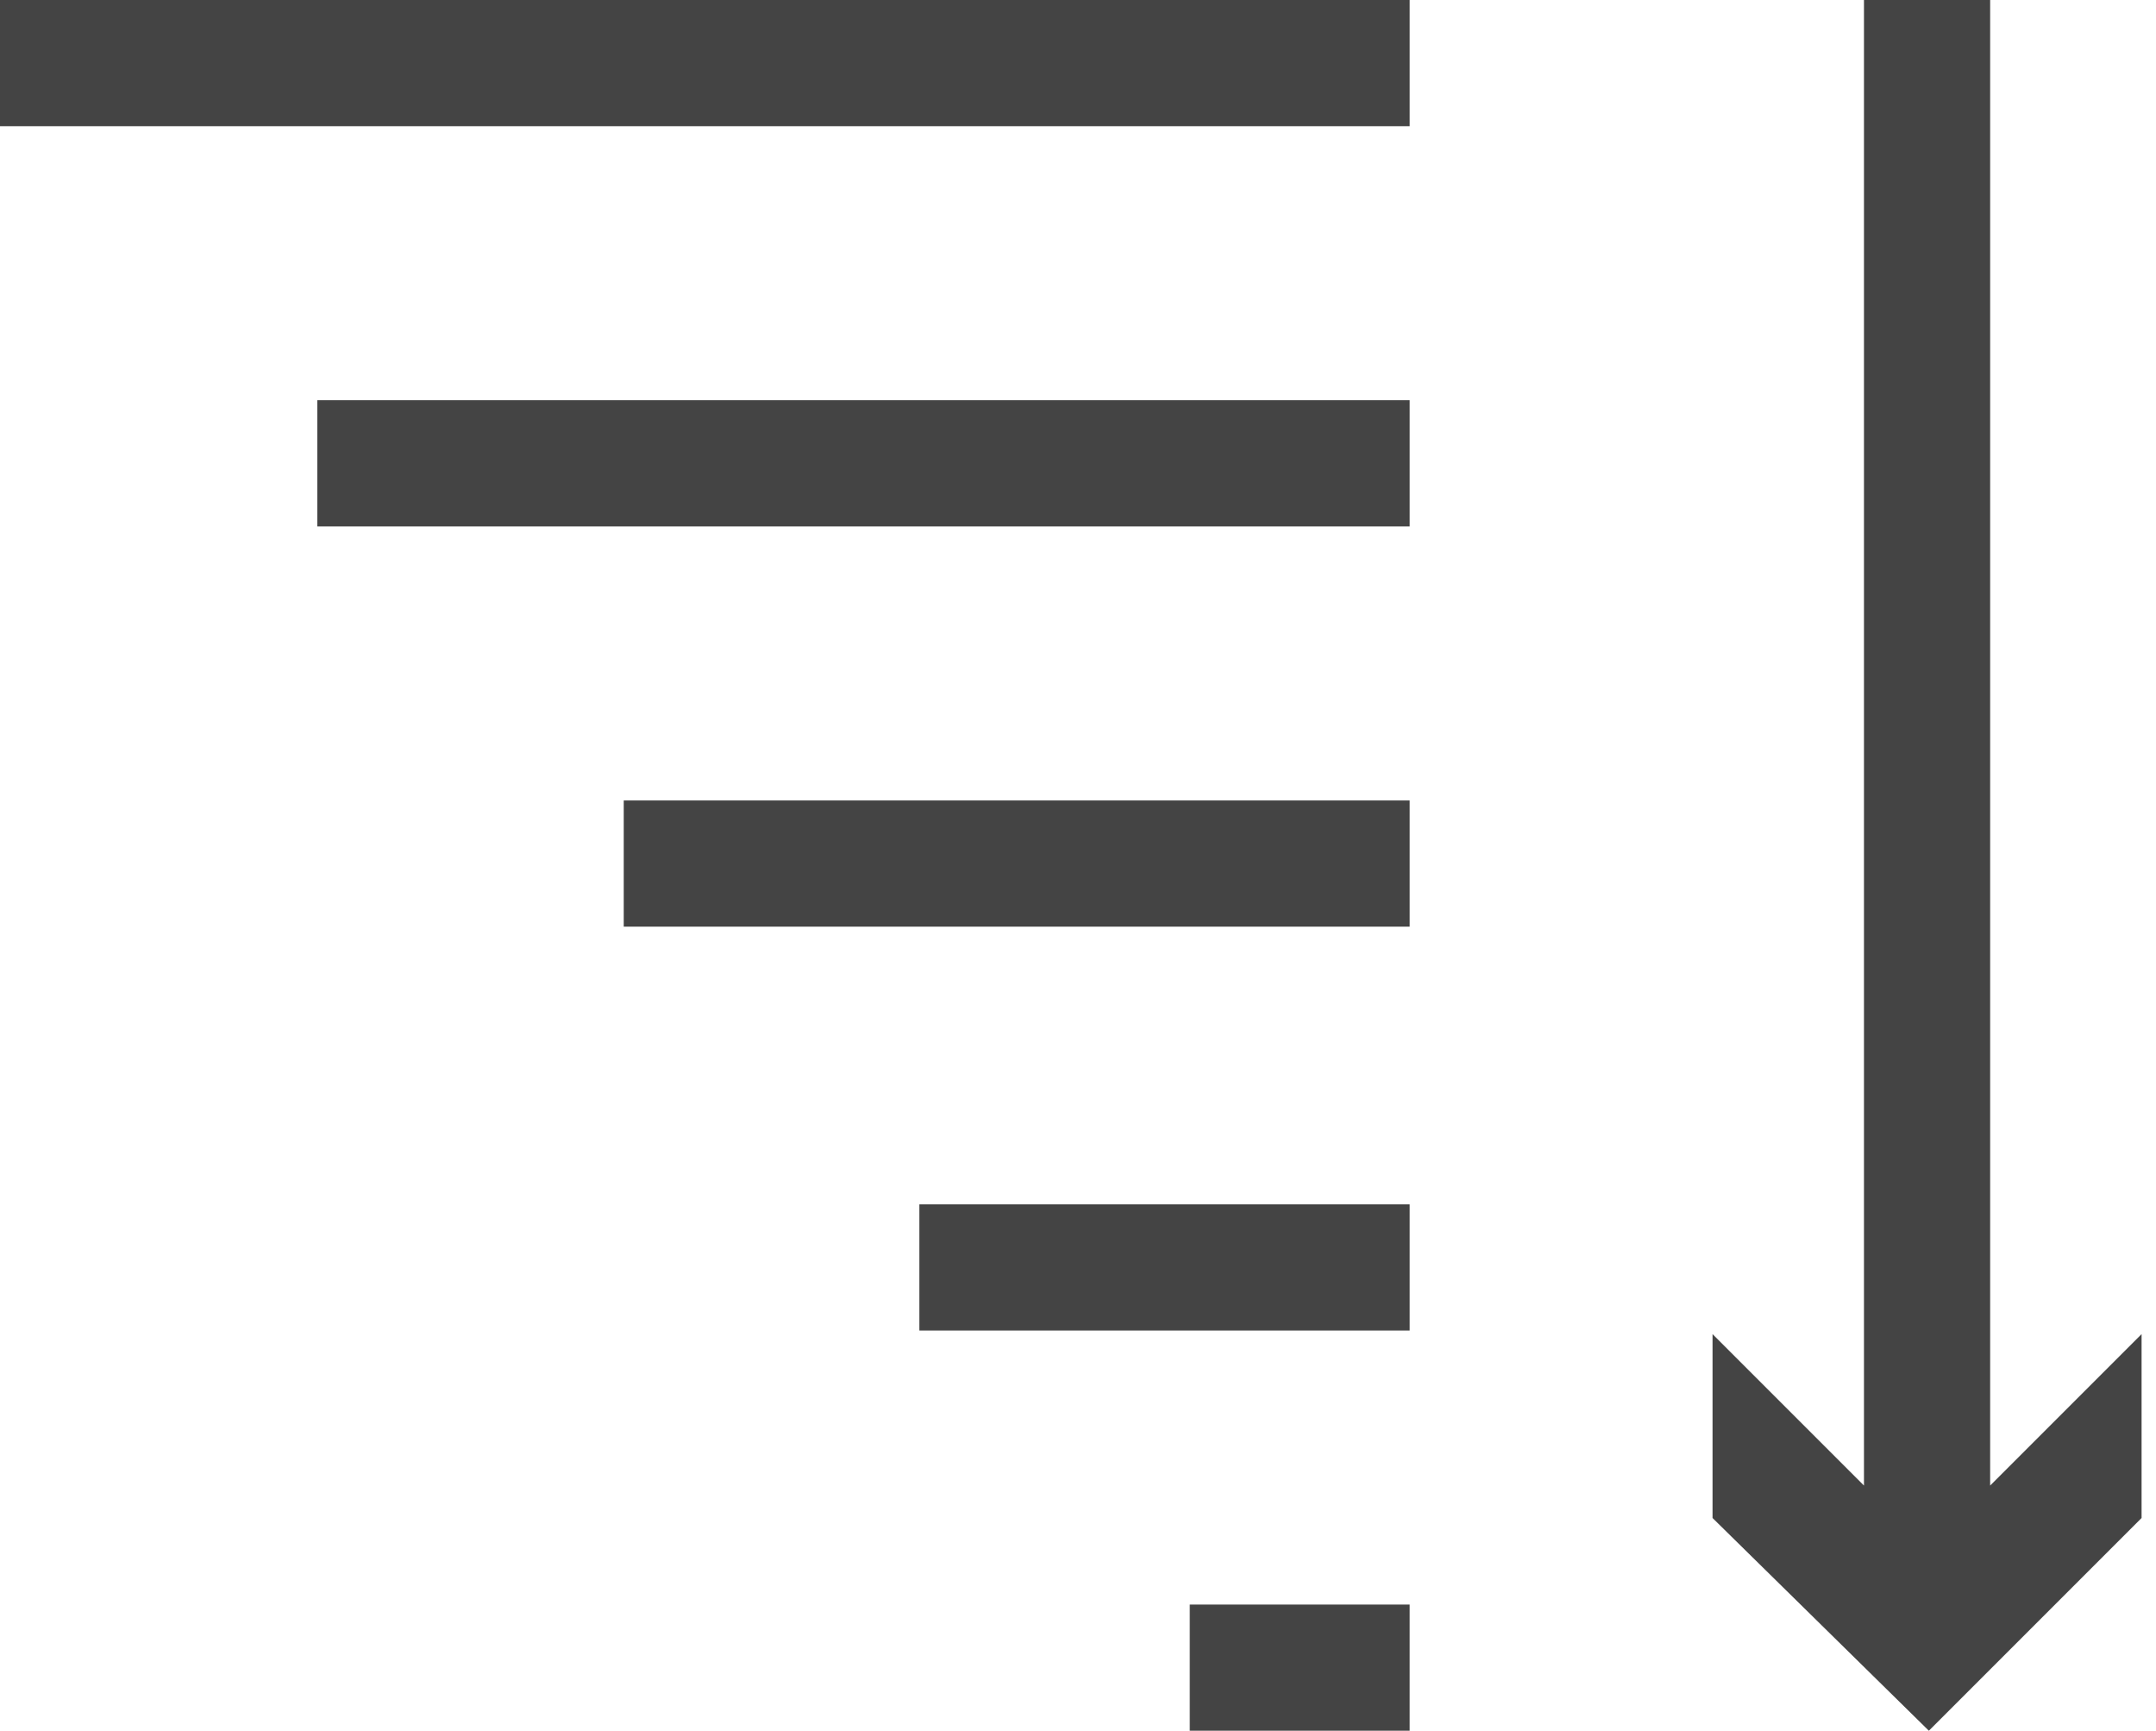 <?xml version="1.0" encoding="utf-8"?>
<!-- Generator: Adobe Illustrator 22.0.1, SVG Export Plug-In . SVG Version: 6.00 Build 0)  -->
<svg version="1.1" id="Layer_1" xmlns="http://www.w3.org/2000/svg" xmlns:xlink="http://www.w3.org/1999/xlink" x="0px" y="0px"
	 viewBox="0 0 59.8 48" style="enable-background:new 0 0 59.8 48;" xml:space="preserve">
<style type="text/css">
	.st0{fill:#444444;}
</style>
<g>
	<rect x="8.8" y="11.1" class="st0" width="30.3" height="3.5"/>
	<rect x="25.5" y="33.4" class="st0" width="13.6" height="3.5"/>
	<rect x="33" y="44.5" class="st0" width="6.1" height="3.5"/>
	<polygon class="st0" points="51.7,41.2 47.5,37 47.5,42.1 53.5,48 59.4,42.1 59.4,37 55.2,41.2 55.2,0 51.7,0 	"/>
	<rect x="17.3" y="22.2" class="st0" width="21.8" height="3.5"/>
	<rect x="-0.1" y="0" class="st0" width="39.2" height="3.5"/>
</g>
</svg>
